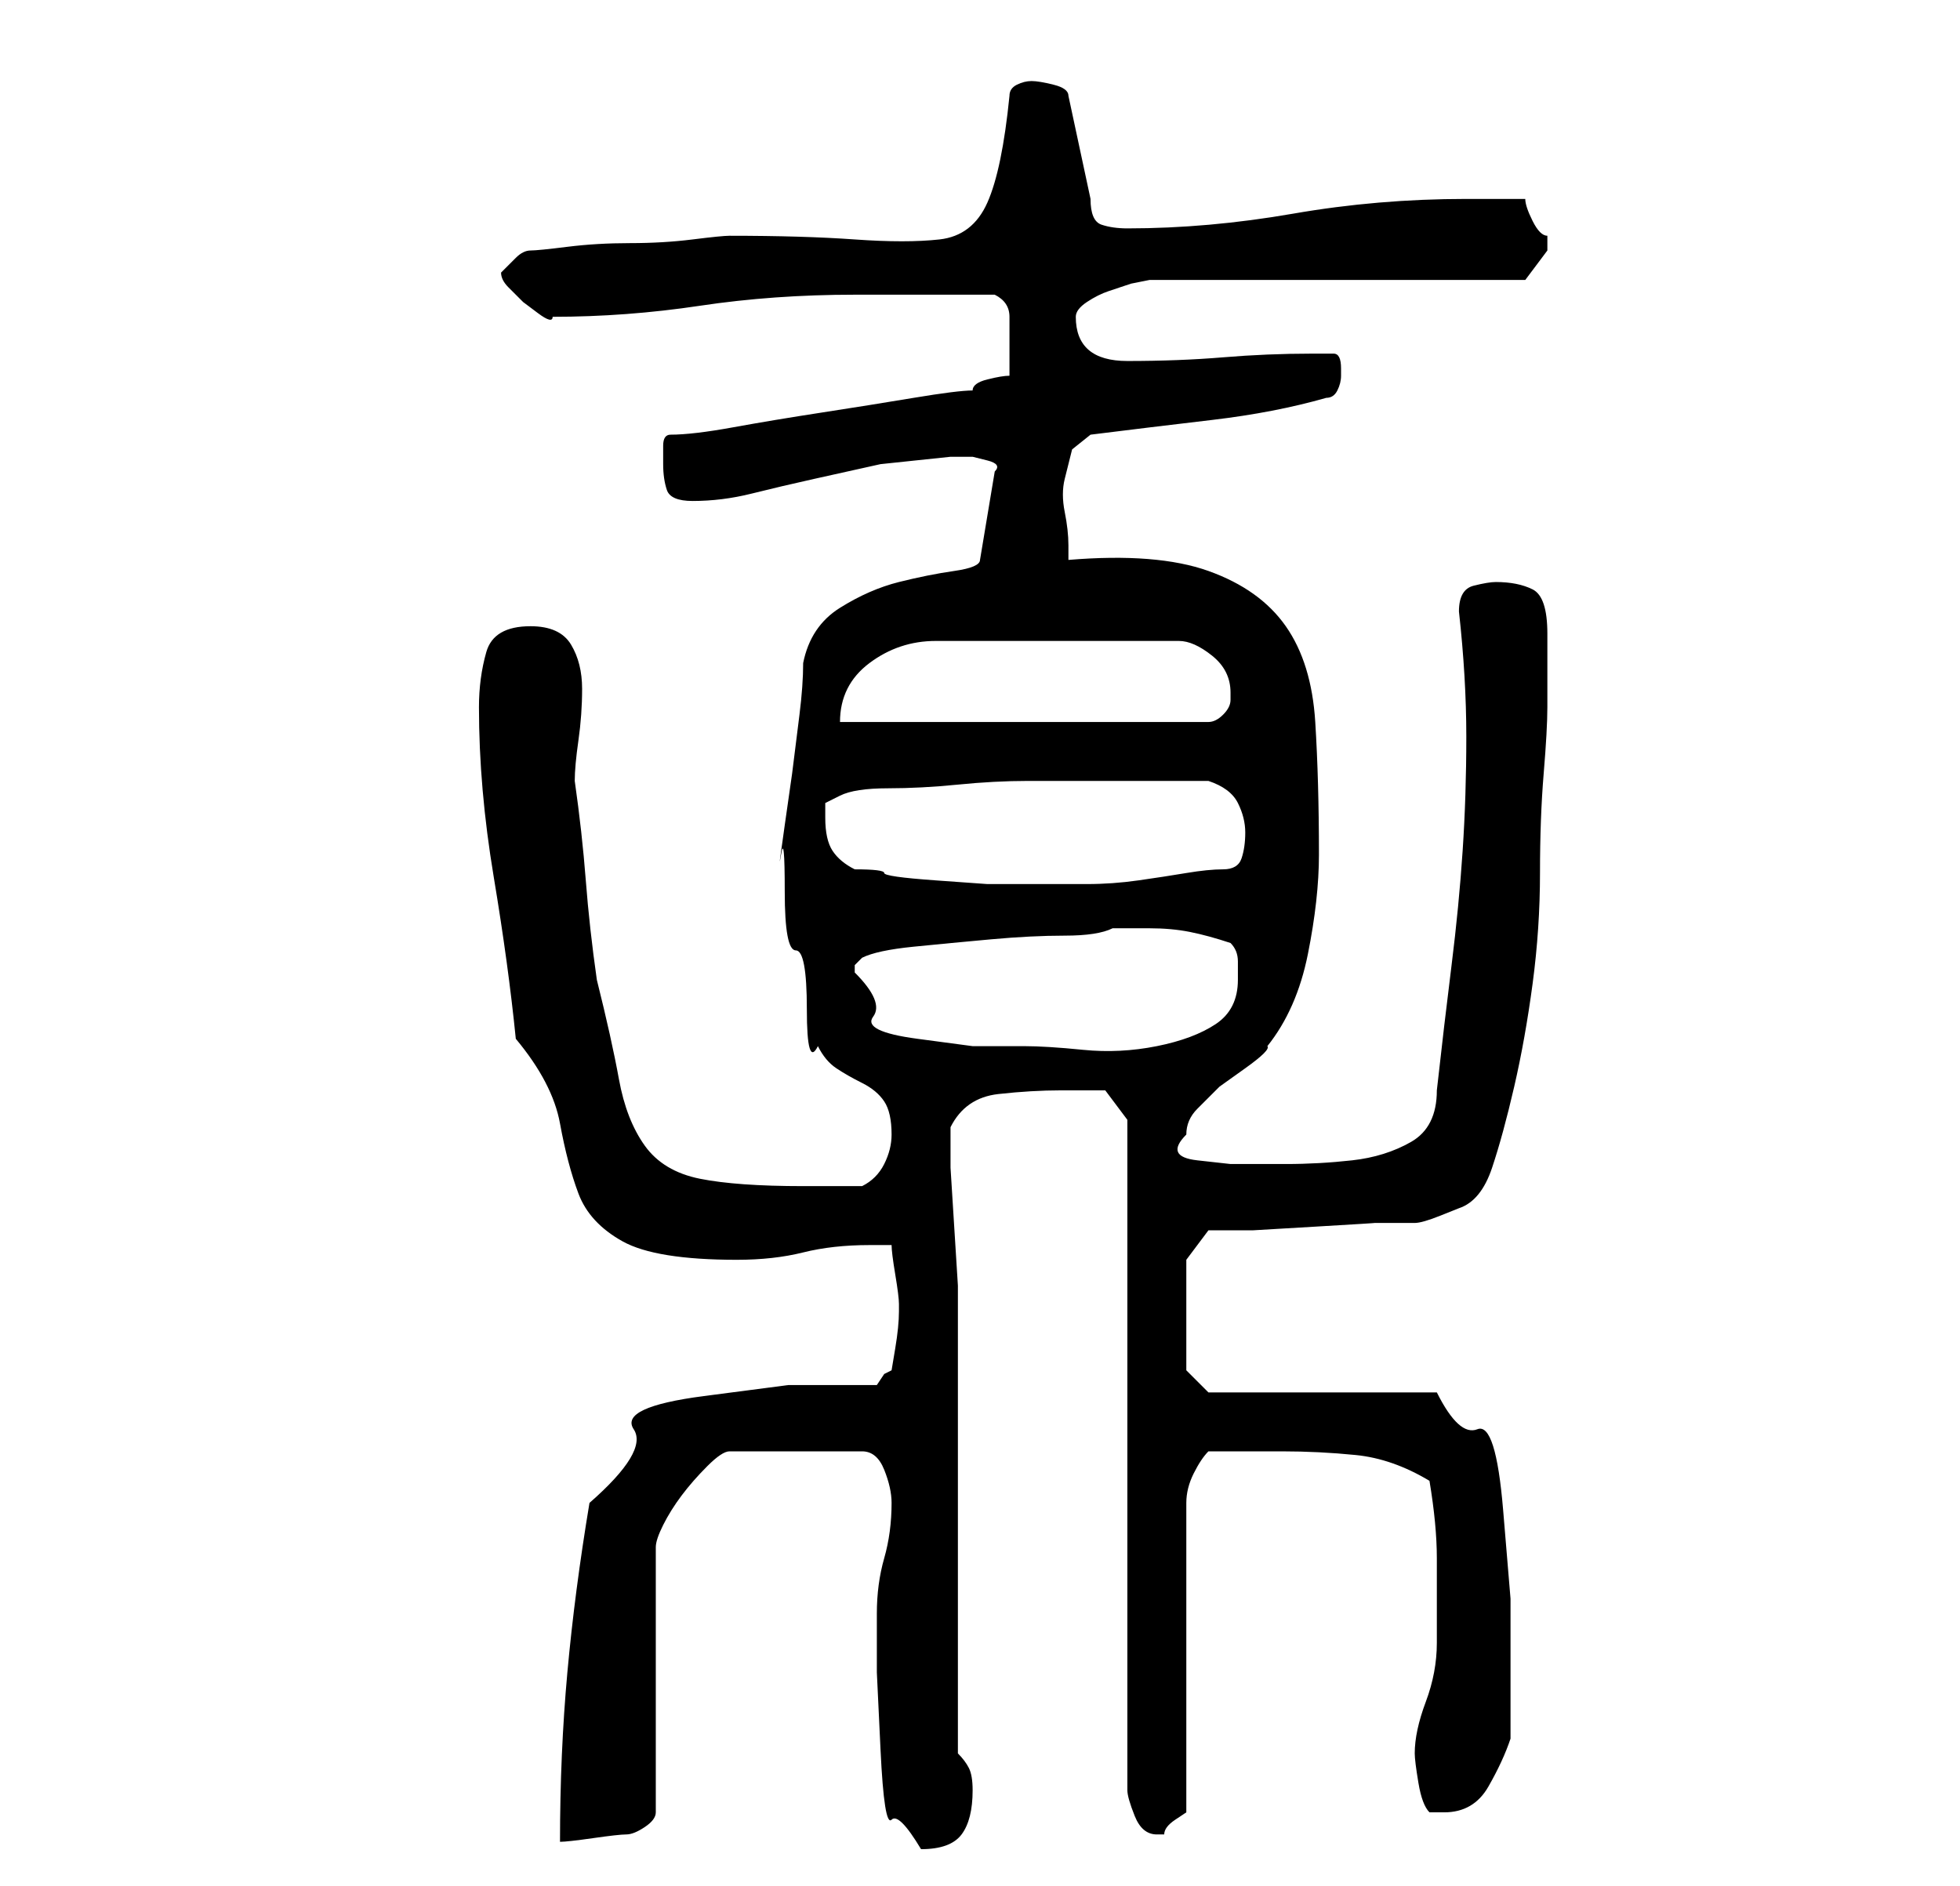 <?xml version="1.0" standalone="no"?>
<!DOCTYPE svg PUBLIC "-//W3C//DTD SVG 1.1//EN" "http://www.w3.org/Graphics/SVG/1.1/DTD/svg11.dtd" >
<svg xmlns="http://www.w3.org/2000/svg" xmlns:xlink="http://www.w3.org/1999/xlink" version="1.1" viewBox="-10 0 266 256">
   <path fill="currentColor"
d="M109 219v8t0.5 10.5t1.5 9.5t4 4q4 0 5.5 -2t1.5 -6q0 -2 -0.5 -3t-1.5 -2v-11.5v-17.5v-17.5v-11.5v-5.5t-0.5 -8t-0.5 -8v-5.5q2 -4 6.5 -4.5t8.5 -0.5h3.5h2.5l3 4v91q0 1 1 3.5t3 2.5h0.5h0.5q0 -1 1.5 -2l1.5 -1v-42q0 -2 1 -4t2 -3h10q5 0 10 0.5t10 3.5
q1 6 1 10.5v11.5q0 4 -1.5 8t-1.5 7q0 1 0.5 4t1.5 4h1h1q4 0 6 -3.5t3 -6.5v-2v-3v-4v-2v-8t-1 -12t-3.5 -11t-5.5 -5h-31l-3 -3v-15l3 -4h6t8.5 -0.5t8 -0.5h5.5q1 0 3.5 -1l2.5 -1q3 -1 4.5 -5.5t3 -11t2.5 -14t1 -15t0.5 -13.5t0.5 -9v-5v-5q0 -5 -2 -6t-5 -1
q-1 0 -3 0.5t-2 3.5q1 9 1 17t-0.5 15.5t-1.5 15.5t-2 17q0 5 -3.5 7t-8 2.5t-9 0.5h-7.5t-4.5 -0.5t-1.5 -3.5q0 -2 1.5 -3.5l3 -3t3.5 -2.5t3 -3q4 -5 5.5 -12.5t1.5 -13.5q0 -10 -0.5 -18t-4 -13t-10.5 -7.5t-19 -1.5v-2q0 -2 -0.5 -4.5t0 -4.5l1 -4t2.5 -2q8 -1 16.5 -2
t15.5 -3q1 0 1.5 -1t0.5 -2v-1q0 -2 -1 -2h-3q-6 0 -12 0.5t-13 0.5t-7 -6q0 -1 1.5 -2t3 -1.5l3 -1t2.5 -0.5h51l1.5 -2l1.5 -2v-0.5v-0.5v-0.5v-0.5q-1 0 -2 -2t-1 -3h-8q-12 0 -23.5 2t-22.5 2q-2 0 -3.5 -0.5t-1.5 -3.5l-3 -14q0 -1 -2 -1.5t-3 -0.5t-2 0.5t-1 1.5
q-1 10 -3 14.5t-6.5 5t-11.5 0t-17 -0.5q-1 0 -5 0.5t-8.5 0.5t-8.5 0.5t-5 0.5t-2 1l-2 2q0 1 1 2l2 2t2 1.5t2 0.5q10 0 20 -1.5t21 -1.5h4h5h6.5h3.5q2 1 2 3v4v2.5v1.5q-1 0 -3 0.5t-2 1.5q-2 0 -8 1t-12.5 2t-12 2t-8.5 1q-1 0 -1 1.5v2.5q0 2 0.5 3.5t3.5 1.5
q4 0 8 -1t8.5 -2l9 -2t9.5 -1h1h2t2 0.5t1 1.5l-2 12q0 1 -3.5 1.5t-7.5 1.5t-8 3.5t-5 7.5q0 3 -0.5 7l-1 8t-1 7t-0.5 4t0.5 5t1.5 8t1.5 8t1.5 5q1 2 2.5 3t3.5 2t3 2.5t1 4.5q0 2 -1 4t-3 3h-4h-4q-9 0 -14 -1t-7.5 -4.5t-3.5 -9t-3 -13.5q-1 -7 -1.5 -13.5t-1.5 -13.5
q0 -2 0.5 -5.5t0.5 -7t-1.5 -6t-5.5 -2.5q-5 0 -6 3.5t-1 7.5q0 11 2 23t3 22q5 6 6 11.5t2.5 9.5t6 6.5t15.5 2.5q5 0 9 -1t9 -1h3q0 1 0.5 4t0.5 4v1v0q0 2 -0.5 5l-0.5 3l-1 0.5t-1 1.5h-12t-11.5 1.5t-9.5 4.5t-6 10q-2 12 -3 23t-1 23q1 0 4.5 -0.5t4.5 -0.5t2.5 -1
t1.5 -2v-36q0 -1 1 -3t2.5 -4t3.5 -4t3 -2h18q2 0 3 2.5t1 4.5q0 4 -1 7.5t-1 7.5zM106 132v-1l0.5 -0.5l0.5 -0.5q2 -1 7 -1.5t10.5 -1t10 -0.5t6.5 -1h5q3 0 5.5 0.5t5.5 1.5q1 1 1 2.5v2.5q0 4 -3 6t-8 3t-10 0.5t-8 -0.5h-7t-7.5 -1t-6 -3t-2.5 -6zM106 118
q-2 -1 -3 -2.5t-1 -4.5v-2t2 -1q2 -1 6.5 -1t9.5 -0.5t9.5 -0.5h6.5h4h5h5h4q3 1 4 3t1 4t-0.5 3.5t-2.5 1.5t-5 0.5t-6.5 1t-7 0.5h-4.5h-2h-3h-4t-7 -0.5t-7 -1t-4 -0.5zM157 94v1q0 1 -1 2t-2 1h-50q0 -5 4 -8t9 -3h33q2 0 4.5 2t2.5 5z" />
</svg>
